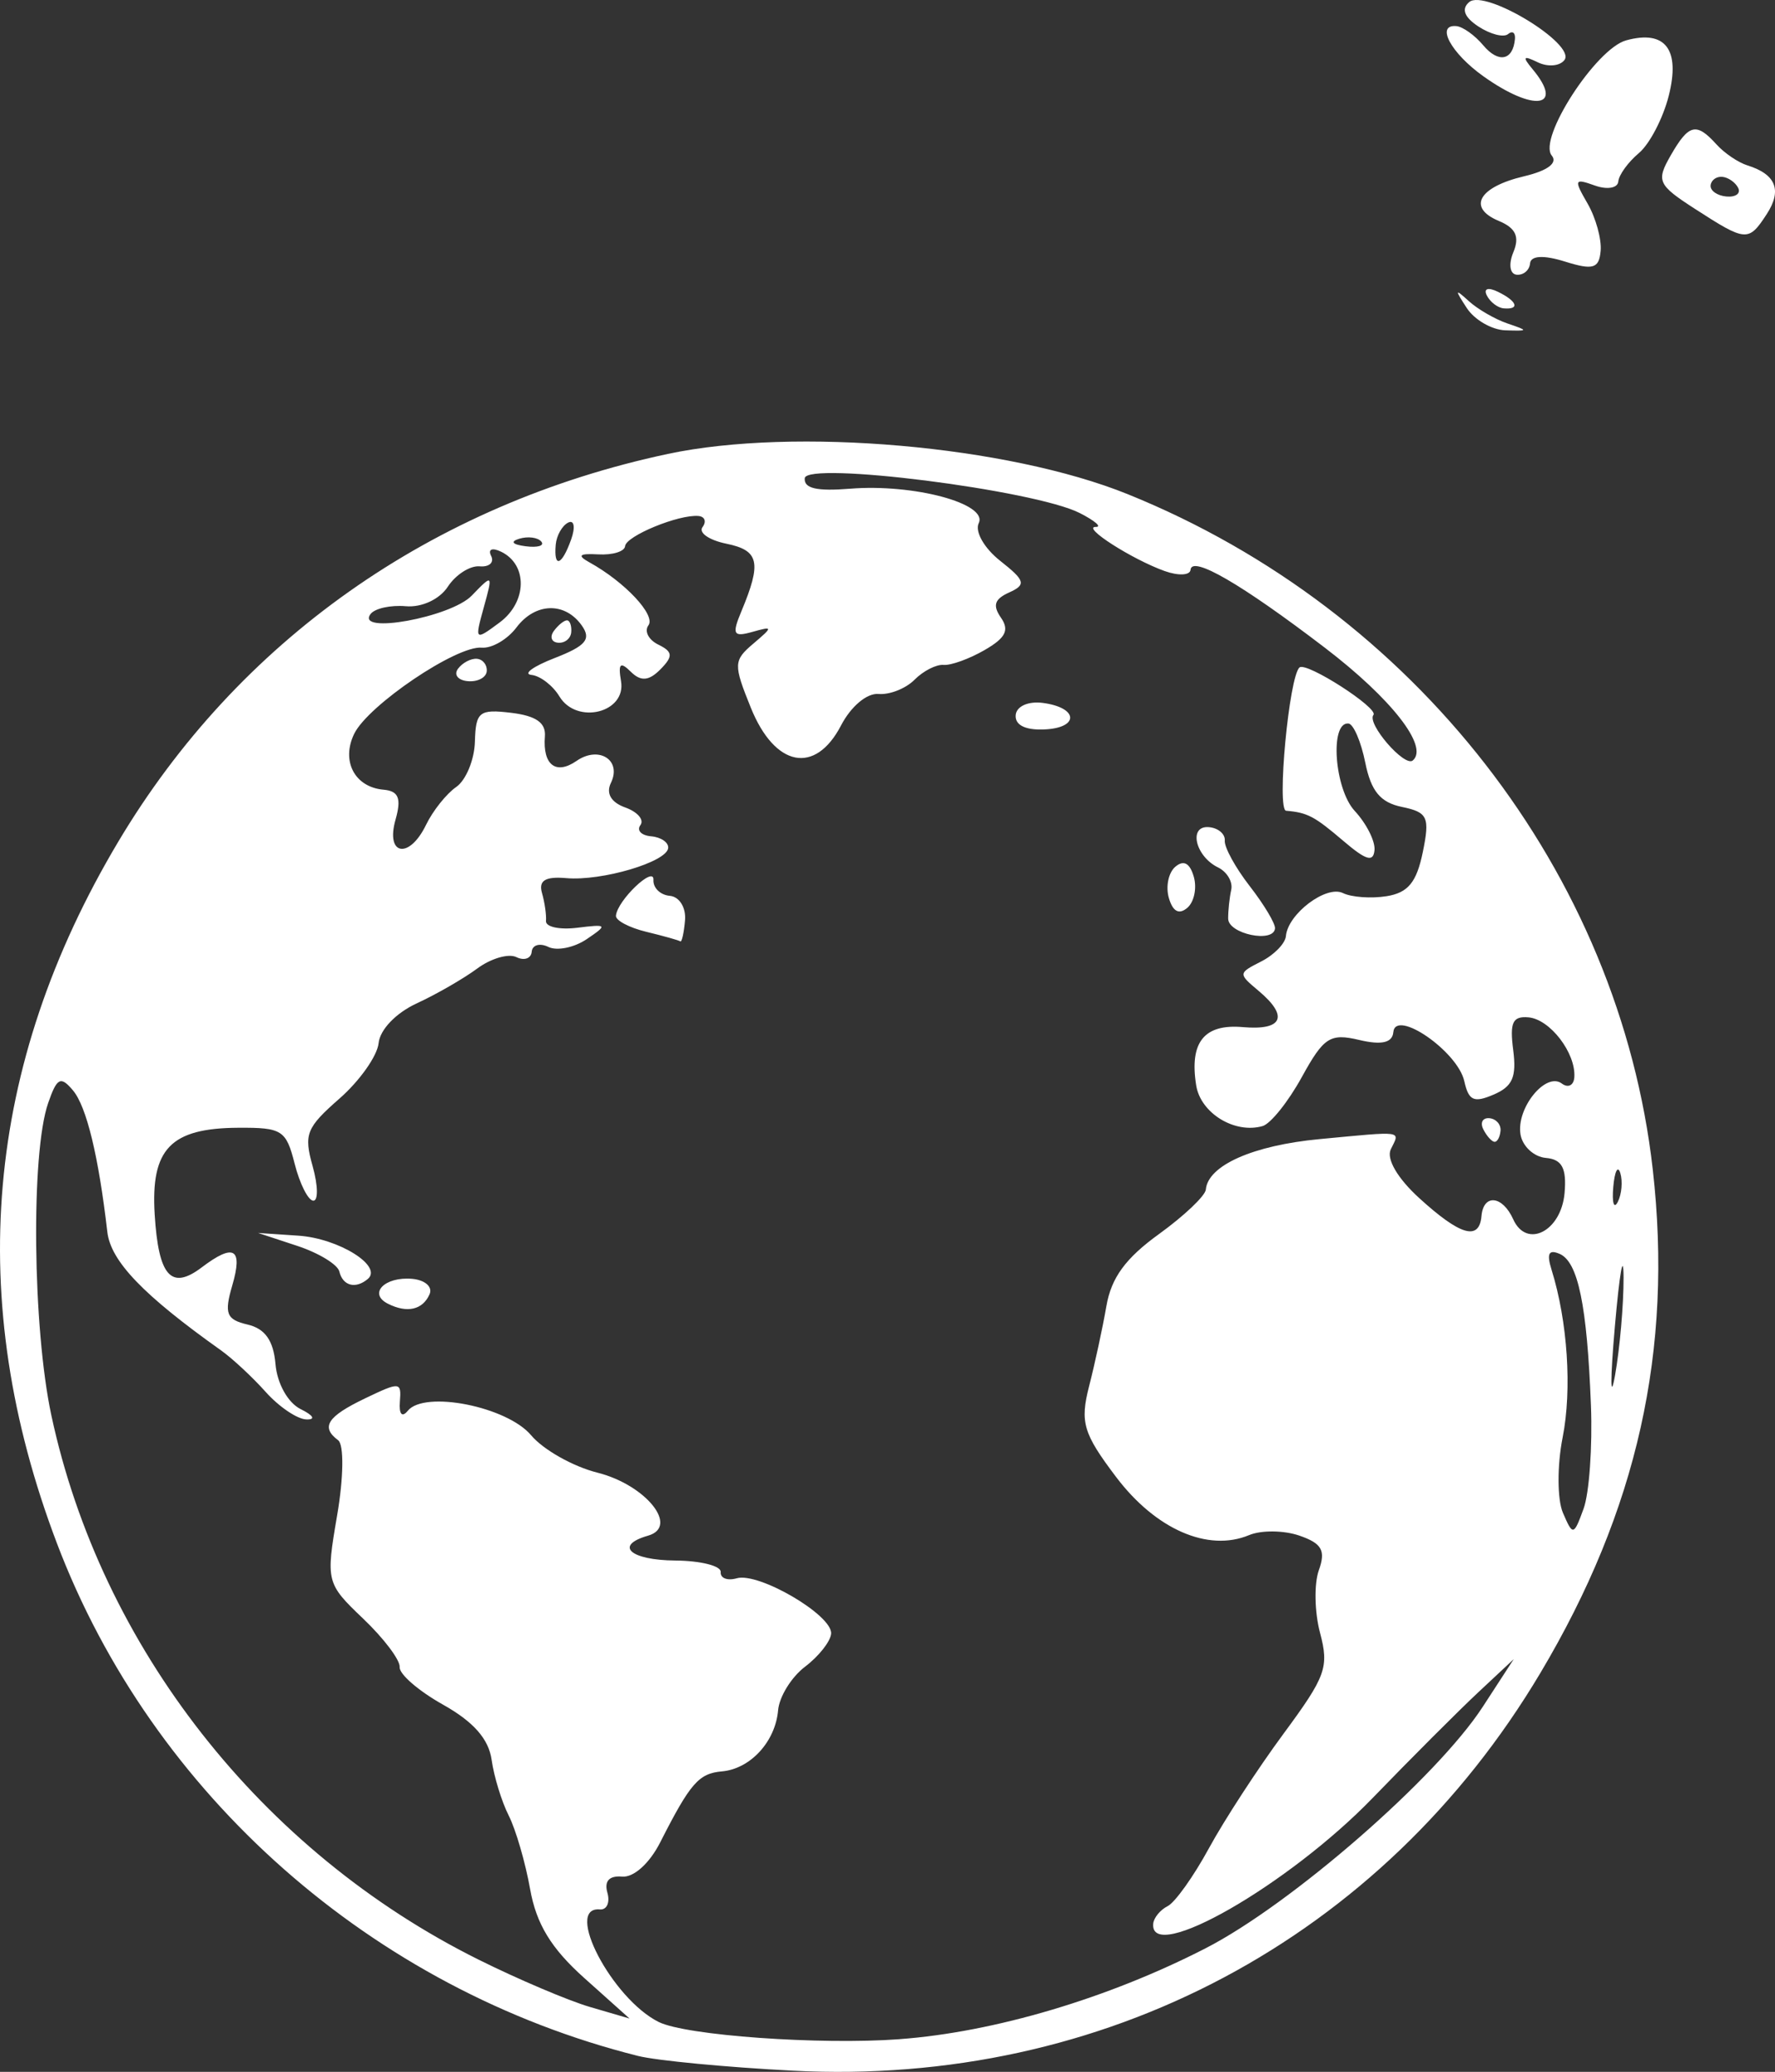 <?xml version="1.0" encoding="UTF-8" standalone="no"?>
<svg
   xmlns:dc="http://purl.org/dc/elements/1.1/"
   xmlns:cc="http://creativecommons.org/ns#"
   xmlns:rdf="http://www.w3.org/1999/02/22-rdf-syntax-ns#"
   xmlns:svg="http://www.w3.org/2000/svg"
   xmlns="http://www.w3.org/2000/svg"
   xmlns:sodipodi="http://sodipodi.sourceforge.net/DTD/sodipodi-0.dtd"
   xmlns:inkscape="http://www.inkscape.org/namespaces/inkscape"
   version="1.1"
   id="svg46"
   width="312.893"
   height="365.061"
   viewBox="0 0 312.893 365.061"
   sodipodi:docname="downlink_earth_sat_only_rotate.svg"
   inkscape:version="1.0.2-2 (e86c870879, 2021-01-15)">
  <rect x="0" y="0" width="312.893" height="365.061" fill="#333333" stroke="none"/>
  <defs
     id="defs50" />
  <sodipodi:namedview
     pagecolor="#ffffff"
     bordercolor="#333f50"
     borderopacity="1"
     objecttolerance="10"
     gridtolerance="10"
     guidetolerance="10"
     inkscape:pageopacity="0"
     inkscape:pageshadow="2"
     inkscape:window-width="1380"
     inkscape:window-height="784"
     id="namedview48"
     showgrid="false"
     inkscape:zoom="0.3986511"
     inkscape:cx="275.2958"
     inkscape:cy="364.19632"
     inkscape:window-x="1968"
     inkscape:window-y="144"
     inkscape:window-maximized="0"
     inkscape:current-layer="g54"
     inkscape:document-rotation="0" />
  <g
     inkscape:groupmode="layer"
     inkscape:label="Image"
     id="g54"
     transform="translate(-770.595,-26.564)">
    <path
       style="fill:#fff;stroke-width:2.034"
       d="m 883.032,388.81 c -46.771,-11.755 -85.563,-45.972 -102.408,-90.332 -16.321,-42.979 -12.723,-84.104 10.813,-123.596 21.079,-35.369 55.285,-59.494 96.894,-68.339 22.324,-4.745 59.886,-1.459 81.046,7.091 50.639,20.46 86.668,66.788 92.568,119.027 3.587,31.764 -2.725,60.001 -19.826,88.695 -27.889,46.797 -76.954,72.887 -131.753,70.061 -11.738,-0.605 -24.038,-1.778 -27.334,-2.607 z m 46.143,-2.949 c 16.684,-1.23 36.759,-7.19 53.952,-16.018 15.117,-7.763 40.732,-30.073 48.847,-42.546 l 5.46,-8.393 -6.259,5.847 c -3.442,3.216 -11.814,11.59 -18.604,18.608 -14.853,15.353 -39.32,29.371 -38.69,22.167 0.092,-1.049 1.237,-2.445 2.545,-3.103 1.308,-0.658 4.583,-5.249 7.278,-10.203 2.695,-4.953 8.602,-14.02 13.126,-20.148 7.5,-10.158 8.07,-11.731 6.457,-17.81 -0.973,-3.667 -1.066,-8.632 -0.208,-11.032 1.241,-3.468 0.539,-4.718 -3.416,-6.087 -2.738,-0.947 -6.735,-0.989 -8.883,-0.093 -7.237,3.019 -16.464,-1.015 -23.448,-10.251 -5.796,-7.665 -6.381,-9.638 -4.748,-16.011 1.025,-3.998 2.396,-10.346 3.046,-14.107 0.863,-4.983 3.376,-8.421 9.267,-12.676 4.446,-3.211 8.162,-6.74 8.259,-7.843 0.372,-4.256 8.324,-7.782 20.038,-8.887 15.085,-1.422 14.198,-1.549 12.569,1.792 -0.82,1.682 1.177,5.107 5.017,8.606 7.246,6.602 10.583,7.56 10.968,3.151 0.346,-3.956 3.707,-3.612 5.59,0.572 2.36,5.243 8.464,2.133 9.055,-4.613 0.384,-4.39 -0.445,-5.946 -3.303,-6.196 -2.099,-0.184 -4.106,-2.04 -4.461,-4.124 -0.787,-4.626 4.449,-11.092 7.276,-8.984 1.124,0.839 2.119,0.329 2.212,-1.133 0.268,-4.254 -4.291,-10.194 -8.079,-10.525 -2.798,-0.245 -3.329,0.886 -2.699,5.747 0.618,4.767 -0.115,6.436 -3.451,7.863 -3.498,1.496 -4.399,1.082 -5.172,-2.375 -1.175,-5.254 -12.142,-12.813 -12.509,-8.622 -0.163,1.868 -2.077,2.304 -6.01,1.371 -5.129,-1.217 -6.253,-0.491 -10.116,6.533 -2.39,4.346 -5.504,8.234 -6.919,8.64 -4.914,1.409 -10.922,-2.27 -11.705,-7.167 -1.217,-7.605 1.396,-10.868 8.223,-10.27 7.036,0.616 8.136,-1.893 2.794,-6.376 -3.642,-3.057 -3.637,-3.114 0.455,-5.197 2.275,-1.159 4.23,-3.167 4.343,-4.463 0.343,-3.917 7.103,-9.019 10.047,-7.584 1.516,0.74 4.982,0.989 7.701,0.554 3.776,-0.604 5.282,-2.43 6.376,-7.734 1.279,-6.199 0.886,-7.056 -3.669,-7.995 -3.8,-0.783 -5.449,-2.775 -6.464,-7.806 -0.749,-3.715 -2.086,-6.818 -2.97,-6.895 -3.328,-0.291 -2.471,11.545 1.116,15.41 2.053,2.212 3.619,5.31 3.481,6.885 -0.192,2.199 -1.462,1.83 -5.475,-1.592 -5.125,-4.37 -6.319,-5 -10.107,-5.331 -1.692,-0.148 0.529,-23.771 2.374,-25.254 1.25,-1.004 13.988,7.186 13.021,8.371 -1.224,1.5 5.474,9.25 6.934,8.025 2.874,-2.411 -3.739,-10.885 -15.511,-19.875 -14.714,-11.237 -23.441,-16.297 -23.666,-13.722 -0.086,0.986 -2.137,1.086 -4.558,0.221 -5.757,-2.056 -14.757,-7.823 -12.136,-7.776 1.121,0.02 -0.16,-1.083 -2.848,-2.451 -7.963,-4.053 -48.2,-9.143 -48.464,-6.131 -0.158,1.803 2.091,2.322 8.005,1.848 11.193,-0.898 24.344,2.625 22.663,6.072 -0.715,1.467 0.968,4.416 3.788,6.638 4.406,3.472 4.617,4.204 1.602,5.561 -2.611,1.175 -2.976,2.28 -1.473,4.452 1.524,2.202 0.84,3.559 -2.882,5.708 -2.685,1.551 -5.935,2.727 -7.222,2.615 -1.287,-0.113 -3.595,1.064 -5.129,2.614 -1.534,1.55 -4.39,2.678 -6.347,2.507 -2.044,-0.179 -4.857,2.183 -6.608,5.547 -4.549,8.739 -11.667,7.344 -15.899,-3.115 -3.093,-7.644 -3.066,-8.33 0.437,-11.301 3.505,-2.973 3.494,-3.098 -0.176,-2.065 -3.359,0.945 -3.628,0.437 -1.928,-3.631 3.602,-8.621 3.136,-10.727 -2.636,-11.908 -3.052,-0.624 -4.95,-1.939 -4.218,-2.921 0.733,-0.982 0.41,-1.867 -0.718,-1.966 -3.475,-0.304 -12.775,3.523 -12.932,5.321 -0.082,0.936 -2.206,1.586 -4.72,1.444 -3.365,-0.189 -3.783,0.179 -1.584,1.393 6.263,3.458 11.759,9.317 10.422,11.11 -0.767,1.028 0.022,2.559 1.753,3.403 2.56,1.248 2.626,2.06 0.357,4.354 -2.031,2.053 -3.448,2.168 -5.211,0.424 -1.868,-1.848 -2.263,-1.467 -1.73,1.668 0.945,5.554 -7.812,7.712 -10.859,2.676 -1.164,-1.924 -3.382,-3.629 -4.928,-3.79 -1.547,-0.161 0.292,-1.499 4.085,-2.973 5.467,-2.125 6.47,-3.298 4.839,-5.655 -2.965,-4.284 -8.238,-4.158 -11.578,0.276 -1.587,2.107 -4.342,3.703 -6.122,3.548 -4.441,-0.389 -20.049,10.16 -22.481,15.193 -2.318,4.797 0.101,9.39 5.179,9.835 2.666,0.233 3.18,1.521 2.112,5.289 -1.79,6.317 2.423,7.02 5.385,0.898 1.194,-2.468 3.583,-5.465 5.309,-6.66 1.726,-1.195 3.211,-4.794 3.301,-7.998 0.147,-5.263 0.763,-5.754 6.386,-5.077 4.389,0.528 6.143,1.752 5.952,4.154 -0.402,5.034 1.936,6.844 5.582,4.321 3.943,-2.729 8.007,-0.13 6.056,3.873 -0.902,1.85 0.022,3.437 2.522,4.33 2.17,0.775 3.375,2.174 2.679,3.108 -0.697,0.934 0.154,1.823 1.892,1.975 1.737,0.152 3.089,1.078 3.003,2.057 -0.216,2.464 -11.695,5.86 -17.958,5.312 -3.692,-0.323 -4.917,0.419 -4.293,2.599 0.481,1.678 0.8,3.905 0.708,4.95 -0.091,1.044 2.388,1.583 5.51,1.197 5.308,-0.657 5.416,-0.526 1.668,2.008 -2.205,1.491 -5.245,2.108 -6.755,1.371 -1.511,-0.737 -2.833,-0.359 -2.938,0.84 -0.105,1.199 -1.323,1.627 -2.707,0.952 -1.384,-0.675 -4.488,0.231 -6.898,2.013 -2.41,1.782 -7.213,4.547 -10.674,6.144 -3.651,1.685 -6.468,4.623 -6.71,6.998 -0.23,2.251 -3.334,6.649 -6.899,9.772 -5.854,5.13 -6.311,6.281 -4.732,11.907 0.962,3.426 1.005,6.164 0.097,6.084 -0.909,-0.08 -2.379,-3.014 -3.268,-6.521 -1.499,-5.916 -2.216,-6.373 -9.936,-6.329 -11.926,0.068 -15.448,3.72 -14.735,15.284 0.672,10.892 2.904,13.4 8.292,9.319 5.695,-4.314 7.298,-3.361 5.378,3.201 -1.446,4.943 -1.03,6.002 2.703,6.872 3.089,0.72 4.567,2.819 4.925,6.995 0.292,3.404 2.193,6.797 4.426,7.9 2.289,1.13 2.701,1.887 0.993,1.821 -1.607,-0.062 -4.827,-2.244 -7.155,-4.85 -2.329,-2.606 -5.873,-5.902 -7.876,-7.324 -13.699,-9.731 -19.438,-15.707 -20.035,-20.866 -1.546,-13.359 -3.663,-22.083 -6.051,-24.928 -2.176,-2.593 -2.829,-2.26 -4.385,2.239 -3.058,8.835 -2.74,39.56 0.568,55.004 8.752,40.858 37.008,76.854 75.269,95.888 6.995,3.48 15.853,7.243 19.685,8.363 l 6.968,2.036 -8.011,-7.169 c -5.812,-5.202 -8.424,-9.496 -9.516,-15.646 -0.828,-4.662 -2.523,-10.486 -3.768,-12.942 -1.244,-2.456 -2.601,-6.874 -3.014,-9.816 -0.518,-3.684 -3.19,-6.717 -8.578,-9.738 -4.305,-2.413 -7.739,-5.388 -7.632,-6.612 0.107,-1.224 -2.79,-5.065 -6.437,-8.537 -6.499,-6.186 -6.59,-6.55 -4.59,-18.18 1.147,-6.67 1.225,-12.477 0.177,-13.259 -3.115,-2.323 -1.909,-4.186 4.785,-7.389 6.137,-2.937 6.381,-2.913 6.103,0.604 -0.175,2.208 0.378,2.842 1.392,1.597 2.951,-3.628 17.499,-0.741 21.74,4.315 2.133,2.542 7.386,5.505 11.673,6.584 8.554,2.153 14.483,9.519 8.941,11.107 -6.023,1.726 -3.177,4.317 4.817,4.383 4.488,0.037 8.084,0.949 7.989,2.027 -0.094,1.077 1.176,1.573 2.823,1.1 3.895,-1.116 16.926,6.531 16.643,9.767 -0.12,1.372 -2.186,3.985 -4.591,5.807 -2.405,1.822 -4.545,5.277 -4.755,7.677 -0.485,5.543 -4.892,10.333 -9.911,10.774 -4.082,0.358 -5.57,2.069 -10.866,12.492 -1.891,3.723 -4.675,6.226 -6.722,6.047 -2.273,-0.199 -3.18,0.792 -2.594,2.836 0.495,1.728 -0.103,3.054 -1.33,2.946 -6.378,-0.558 2.139,15.73 10.369,19.83 4.789,2.385 28.397,4.072 42.472,3.034 z M 838.978,256.28 c -3.526,-1.78 -0.583,-4.811 4.26,-4.387 2.266,0.198 3.648,1.404 3.089,2.695 -1.201,2.77 -3.957,3.405 -7.349,1.692 z m -8.563,-5.674 c -0.296,-1.239 -3.64,-3.275 -7.431,-4.524 l -6.892,-2.271 7.104,0.477 c 7.106,0.477 14.935,5.364 12.231,7.633 -2.155,1.808 -4.407,1.217 -5.012,-1.316 z m 201.651,-25.068 c -0.591,-1.175 -0.109,-2.051 1.071,-1.948 1.18,0.103 2.066,1.099 1.968,2.214 -0.098,1.114 -0.579,1.991 -1.071,1.948 -0.492,-0.043 -1.377,-1.039 -1.969,-2.214 z M 884.537,190.752 c -3.024,-0.732 -5.439,-2.008 -5.366,-2.836 0.236,-2.7 6.775,-8.941 6.612,-6.312 -0.086,1.396 1.21,2.658 2.882,2.804 1.688,0.148 2.882,2.067 2.685,4.318 -0.195,2.229 -0.571,3.896 -0.835,3.704 -0.264,-0.191 -2.954,-0.947 -5.978,-1.679 z m 102.555,-2.326 c -0.01,-1.405 0.233,-3.692 0.541,-5.084 0.308,-1.392 -0.736,-3.162 -2.319,-3.934 -4.037,-1.968 -5.273,-7.422 -1.61,-7.101 1.637,0.143 2.892,1.212 2.791,2.375 -0.102,1.163 1.879,4.772 4.402,8.021 2.523,3.248 4.527,6.599 4.453,7.446 -0.231,2.644 -8.238,0.973 -8.258,-1.722 z m -10.462,-3.672 c -0.573,-1.998 -0.05,-4.464 1.162,-5.481 1.469,-1.233 2.55,-0.638 3.245,1.783 0.573,1.998 0.05,4.464 -1.162,5.481 -1.469,1.233 -2.55,0.638 -3.245,-1.783 z M 851.332,144.393 c 0.786,-1.054 2.287,-1.842 3.336,-1.75 1.049,0.092 1.827,1.079 1.729,2.193 -0.098,1.114 -1.599,1.902 -3.336,1.75 -1.737,-0.152 -2.516,-1.139 -1.729,-2.193 z m 98.307,8.159 c 0.135,-1.544 2.216,-2.474 4.781,-2.136 6.336,0.835 6.463,4.444 0.165,4.678 -3.306,0.123 -5.098,-0.798 -4.945,-2.542 z m -81.389,-14.845 c 0.786,-1.054 1.832,-1.881 2.323,-1.838 0.491,0.043 0.814,0.99 0.716,2.104 -0.098,1.114 -1.143,1.942 -2.323,1.838 -1.18,-0.103 -1.502,-1.05 -0.716,-2.104 z m 182.79,136.426 c -0.687,-17.584 -2.269,-25.23 -5.509,-26.634 -1.931,-0.837 -2.325,-0.064 -1.429,2.804 2.829,9.065 3.623,21.071 1.951,29.531 -0.981,4.961 -0.957,10.934 0.047,13.275 1.762,4.097 1.898,4.07 3.645,-0.714 0.998,-2.733 1.581,-10.951 1.295,-18.262 z m 5.754,-22.441 c -0.012,-4.773 -0.7,-0.929 -1.529,8.543 -0.829,9.472 -0.818,13.378 0.022,8.679 0.841,-4.699 1.519,-12.449 1.507,-17.222 z m -0.572,-18.425 c -0.44,-1.442 -1,-0.343 -1.244,2.443 -0.244,2.786 0.116,3.966 0.8,2.622 0.684,-1.344 0.884,-3.623 0.443,-5.065 z M 853.753,131.511 c 3.713,-3.845 3.75,-3.81 2.125,2.059 -1.627,5.877 -1.583,5.92 2.794,2.672 4.838,-3.589 4.985,-10.161 0.28,-12.455 -1.59,-0.775 -2.377,-0.456 -1.783,0.724 0.584,1.161 -0.327,1.99 -2.025,1.841 -1.698,-0.149 -4.223,1.468 -5.611,3.592 -1.45,2.219 -4.597,3.681 -7.398,3.436 -2.681,-0.235 -5.48,0.385 -6.219,1.377 -2.723,3.65 14.14,0.582 17.836,-3.246 z m 17.517,-9.876 c 0.778,-2.179 0.544,-3.524 -0.522,-2.988 -1.065,0.536 -2.051,2.289 -2.192,3.894 -0.367,4.194 1.062,3.716 2.713,-0.907 z m -5.259,0.351 c -0.614,-0.732 -2.356,-0.957 -3.869,-0.5 -1.673,0.505 -1.235,1.028 1.117,1.331 2.128,0.275 3.367,-0.099 2.752,-0.832 z M 1029.153,80.835 c -2.149,-3.295 -2.101,-3.453 0.366,-1.209 1.56,1.419 4.621,3.188 6.802,3.931 3.766,1.283 3.748,1.343 -0.366,1.209 -2.382,-0.078 -5.443,-1.847 -6.802,-3.931 z m 3.532,-2.22 c -0.609,-1.211 0.234,-1.479 1.976,-0.629 3.392,1.654 3.908,3.163 0.993,2.908 -1.049,-0.092 -2.385,-1.117 -2.969,-2.278 z m 4.683,-7.616 c 1.134,-2.724 0.42,-4.262 -2.556,-5.501 -5.623,-2.342 -3.572,-5.977 4.441,-7.872 4.159,-0.984 5.972,-2.343 4.879,-3.656 -2.471,-2.972 7.786,-18.836 13.123,-20.296 6.907,-1.89 9.575,1.585 7.501,9.77 -1.005,3.966 -3.375,8.51 -5.267,10.098 -1.892,1.588 -3.524,3.84 -3.625,5.004 -0.102,1.165 -1.958,1.485 -4.123,0.711 -3.65,-1.304 -3.745,-1.072 -1.298,3.165 1.452,2.514 2.492,6.265 2.311,8.334 -0.273,3.126 -1.337,3.447 -6.291,1.896 -3.751,-1.175 -6.033,-1.056 -6.153,0.32 -0.105,1.203 -1.165,2.102 -2.354,1.998 -1.21,-0.106 -1.469,-1.854 -0.588,-3.97 z m 32.028,-7.621 c -6.582,-4.249 -6.885,-4.918 -4.277,-9.456 3.178,-5.529 4.503,-5.842 8.063,-1.903 1.377,1.524 3.824,3.182 5.438,3.684 5.043,1.569 6.156,4.388 3.399,8.609 -3.201,4.899 -3.635,4.867 -12.623,-0.935 z m 7.597,-3.709 c -0.492,-0.979 -1.754,-1.855 -2.802,-1.947 -1.049,-0.092 -1.973,0.593 -2.054,1.522 -0.081,0.929 1.18,1.805 2.803,1.947 1.623,0.142 2.547,-0.543 2.054,-1.522 z m -44.888,-19.647 c -5.74,-4.08 -8.497,-9.183 -4.786,-8.858 1.128,0.099 3.259,1.619 4.736,3.38 2.688,3.204 5.258,2.691 5.591,-1.115 0.097,-1.114 -0.449,-1.501 -1.214,-0.859 -0.765,0.642 -3.108,0.046 -5.207,-1.325 -2.514,-1.642 -3.073,-3.116 -1.638,-4.32 2.799,-2.349 18.867,7.421 16.789,10.208 -0.809,1.086 -2.925,1.27 -4.702,0.41 -2.589,-1.253 -2.771,-1.013 -0.92,1.209 5.67,6.807 0.26,7.602 -8.647,1.271 z"
       id="path58"
       sodipodi:nodetypes="sssssssssssscssssssssssssssssssssssssssssssssssssssssssssssssssssssssssssssssssssssssssssssssssssssssssssssscsssssssssssssssscssssssssssscsssssssscsssssssscscsssssssssssssssssssssscscssccsssssssssssssssssssssssssssssssssssssssssssscsssssssssssssssssssssssssssssssssssssssssssssssssssssssssssssssssssssssssss" />
  </g>
</svg>

